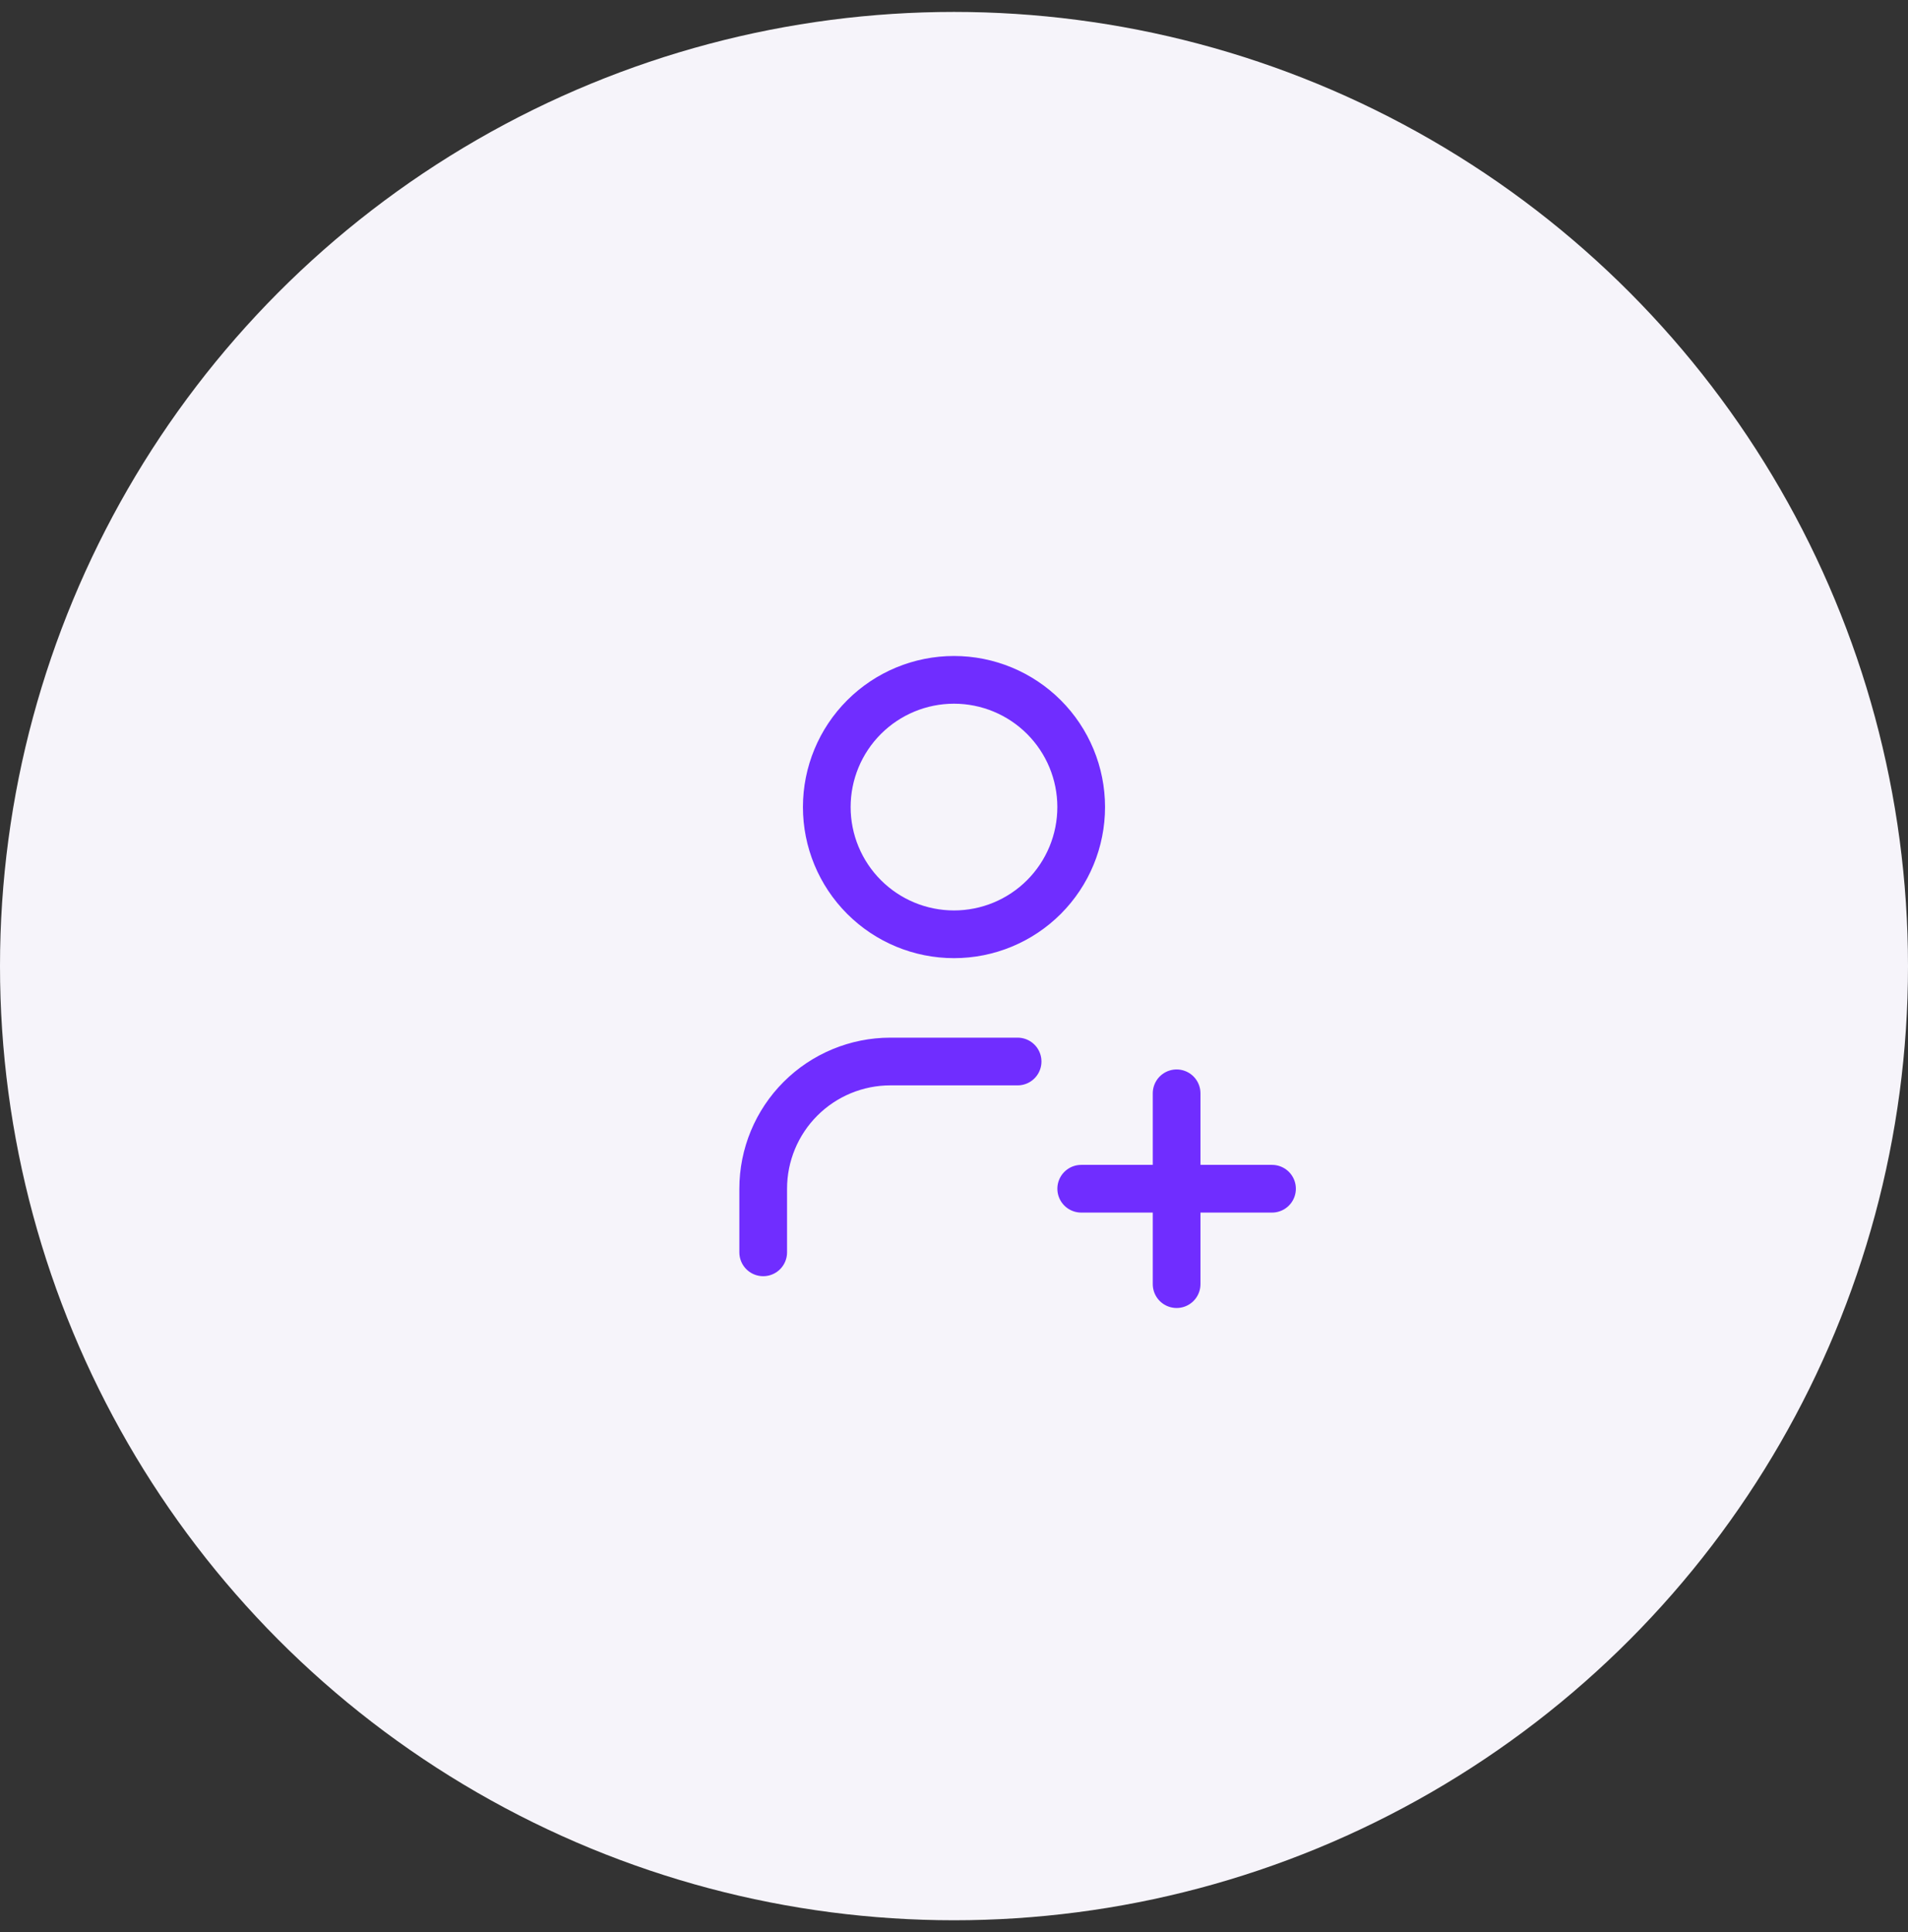 <svg width="80" height="81" viewBox="0 0 80 81" fill="none" xmlns="http://www.w3.org/2000/svg">
<rect x="0" y="0" width="80" height="81" fill="#333333" stroke="none"/>
<circle cx="40" cy="40.5" r="40" fill="#F6F4FA"/>
<g clip-path="url(#clip0_95_3269)">
<path d="M34.666 33.833C34.666 35.248 35.228 36.604 36.229 37.605C37.229 38.605 38.585 39.167 40 39.167C41.414 39.167 42.771 38.605 43.771 37.605C44.771 36.604 45.333 35.248 45.333 33.833C45.333 32.419 44.771 31.062 43.771 30.062C42.771 29.062 41.414 28.5 40 28.5C38.585 28.5 37.229 29.062 36.229 30.062C35.228 31.062 34.666 32.419 34.666 33.833Z" stroke="#702DFF" stroke-width="2" stroke-linecap="round" stroke-linejoin="round"/>
<path d="M45.334 49.833H53.334" stroke="#702DFF" stroke-width="2" stroke-linecap="round" stroke-linejoin="round"/>
<path d="M49.334 45.833V53.833" stroke="#702DFF" stroke-width="2" stroke-linecap="round" stroke-linejoin="round"/>
<path d="M32 52.5V49.833C32 48.419 32.562 47.062 33.562 46.062C34.562 45.062 35.919 44.5 37.333 44.5H42.667" stroke="#702DFF" stroke-width="2" stroke-linecap="round" stroke-linejoin="round"/>
</g>
<defs>
<clipPath id="clip0_95_3269">
<rect width="32" height="32" fill="white" transform="translate(24 24.5)"/>
</clipPath>
</defs>
</svg>
